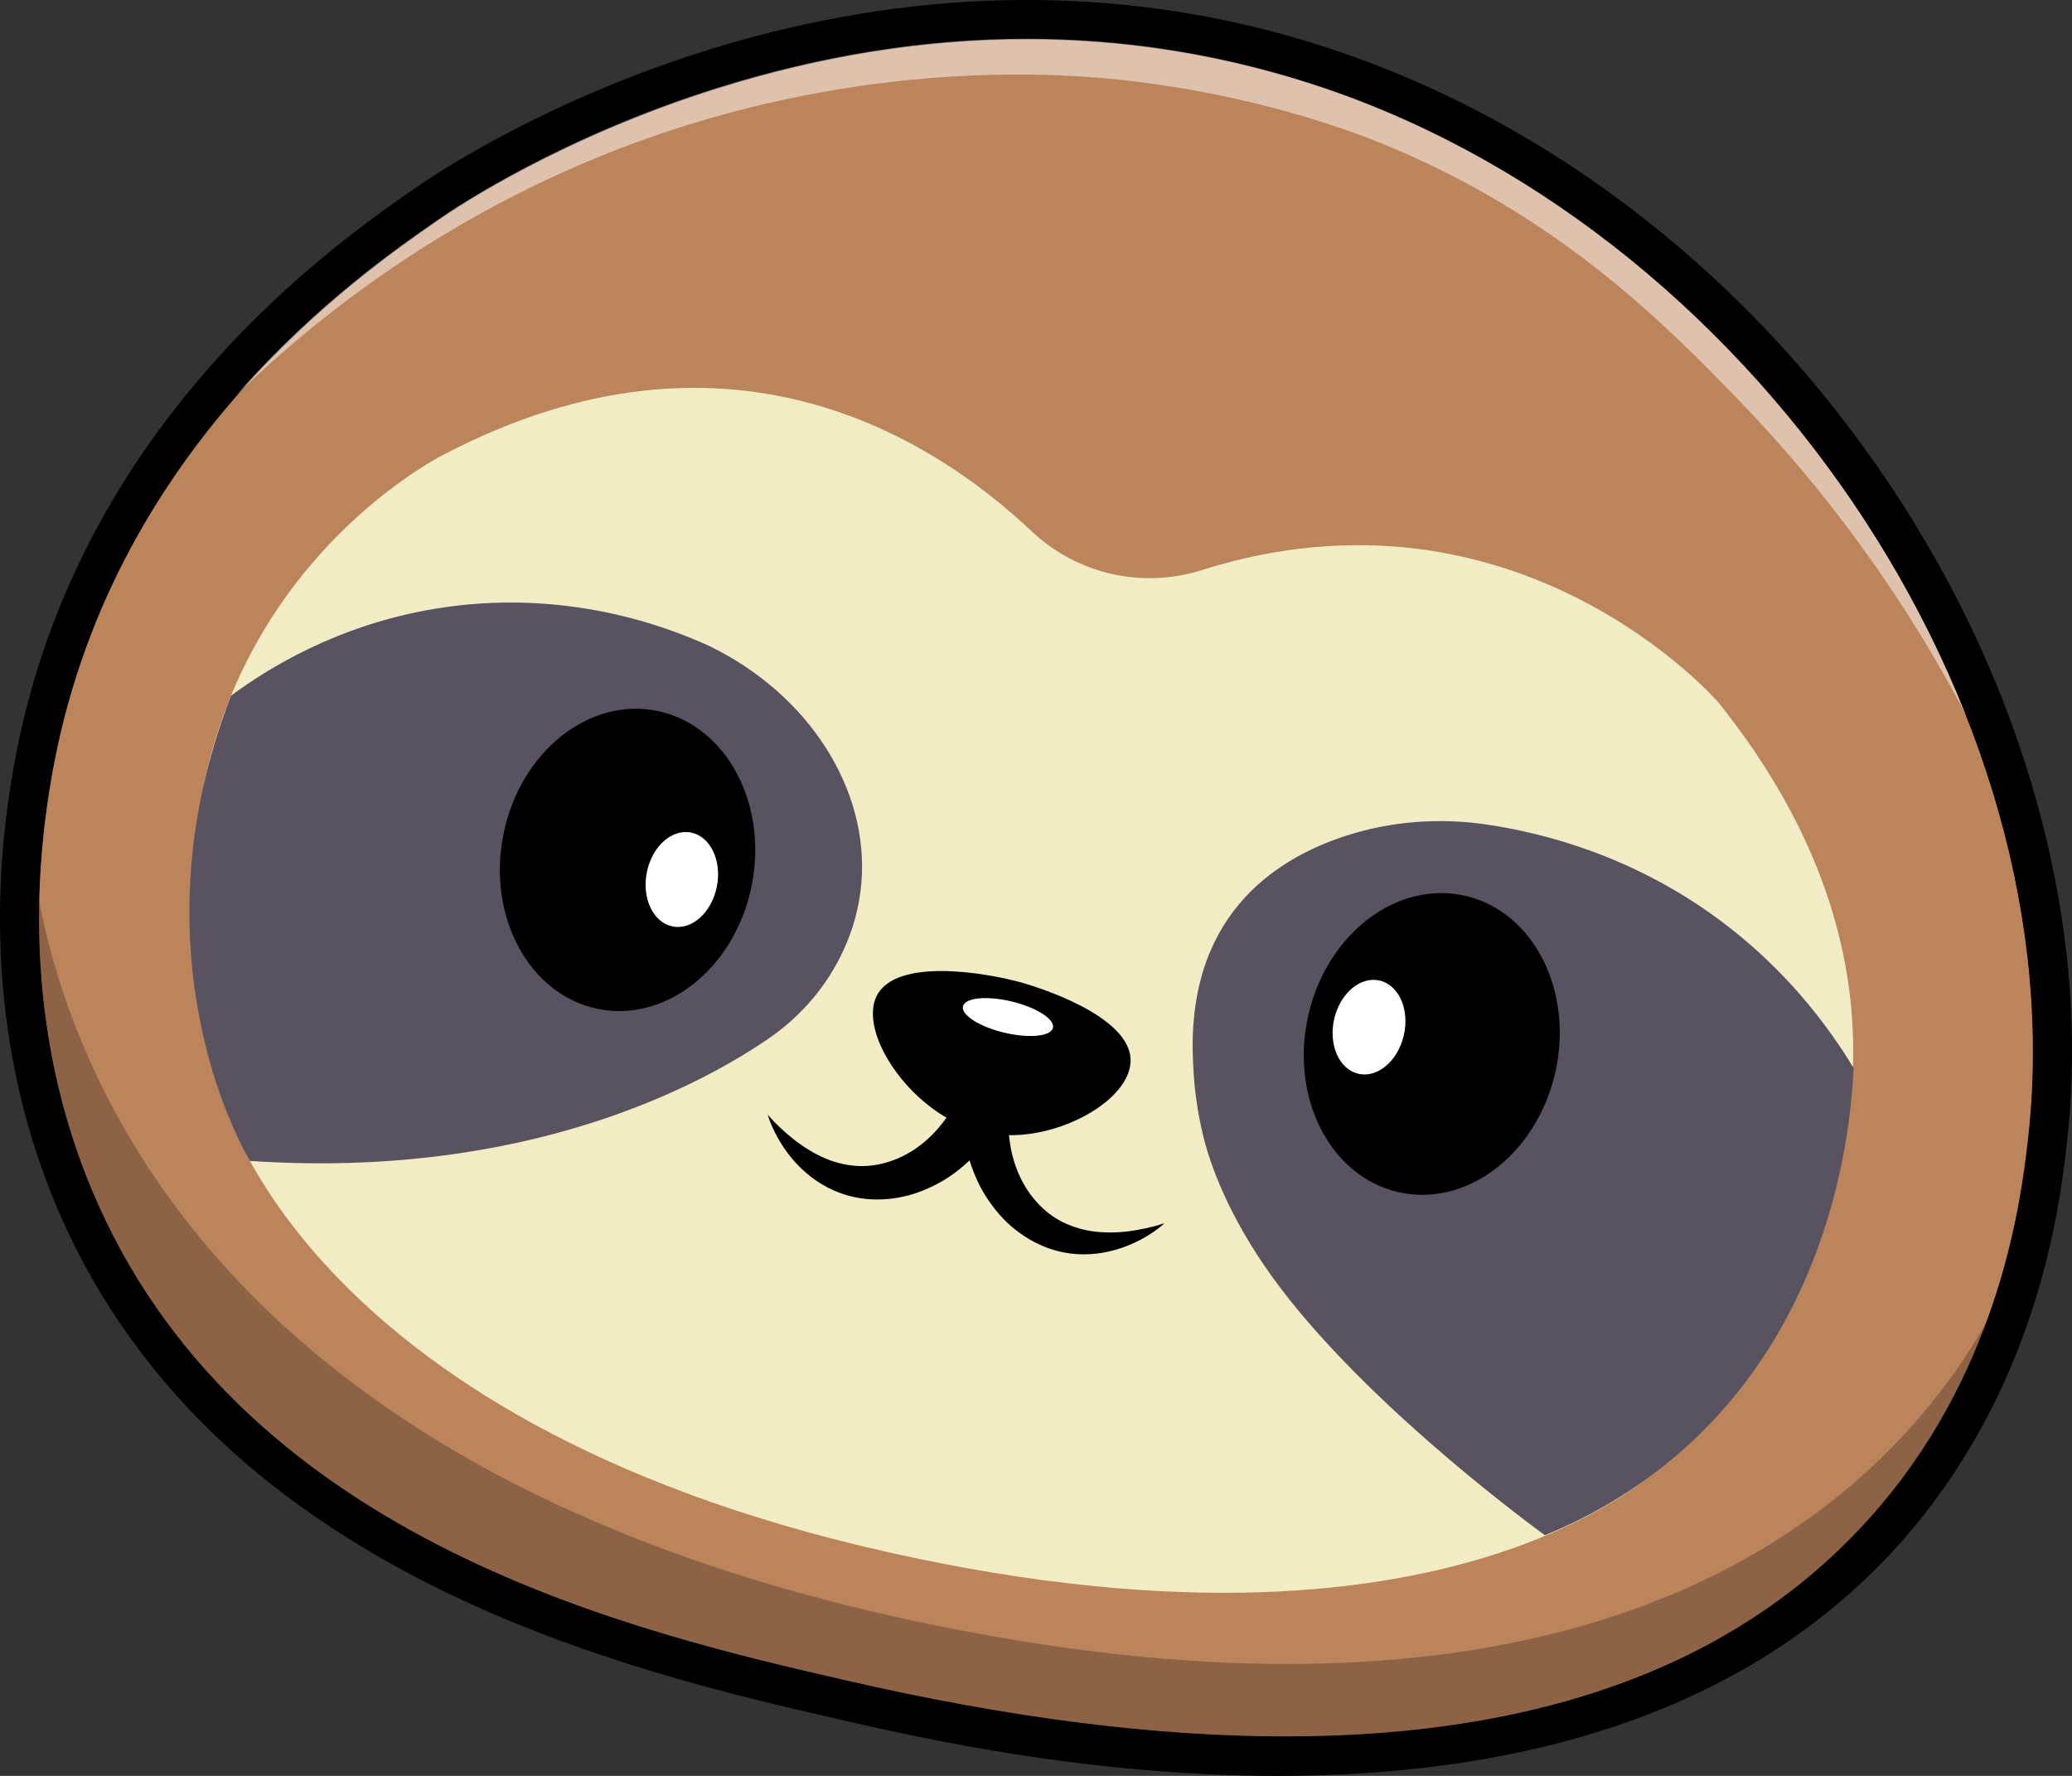 <svg width="28" height="24" viewBox="0 0 28 24" fill="none" xmlns="http://www.w3.org/2000/svg">
<rect x="0" y="0" width="28" height="24" fill="#333333" stroke="none"/>
<path d="M27.666 15.481C27.564 16.339 27.27 18.57 25.622 20.52C21.566 25.319 13.491 23.461 11.384 22.976C8.62 22.34 3.204 21.093 1.094 16.399C-0.141 13.651 0.334 11.005 0.478 10.257C1.33 5.84 4.712 3.497 5.788 2.752C6.273 2.416 11.525 -1.095 17.728 0.861C24.066 2.86 28.362 9.608 27.666 15.481Z" fill="#BC845B"/>
<path d="M17.275 24C14.657 24 12.347 23.468 11.326 23.233C9.949 22.916 7.869 22.438 5.878 21.446C4.778 20.898 3.819 20.248 3.027 19.512C2.093 18.645 1.363 17.635 0.857 16.509C0.01 14.624 -0.21 12.444 0.222 10.206C0.594 8.277 1.48 6.509 2.854 4.951C3.962 3.696 5.096 2.911 5.64 2.534C6.098 2.217 9.448 0.008 13.886 0.008C15.121 0.008 16.44 0.179 17.805 0.609C19.375 1.104 20.858 1.893 22.212 2.954C23.502 3.965 24.625 5.182 25.55 6.571C26.464 7.943 27.136 9.409 27.549 10.93C27.972 12.495 28.099 14.036 27.923 15.513C27.832 16.287 27.552 18.641 25.819 20.692C24.854 21.834 23.592 22.693 22.07 23.245C20.818 23.699 19.374 23.951 17.779 23.993C17.61 23.997 17.442 24 17.275 24ZM13.879 0.532C12.505 0.532 11.106 0.754 9.69 1.199C7.6 1.856 6.195 2.789 5.934 2.97C4.853 3.718 1.565 5.996 0.733 10.307C0.322 12.437 0.529 14.505 1.331 16.29C3.387 20.865 8.626 22.07 11.441 22.718C13.632 23.223 15.612 23.474 17.376 23.474C20.969 23.474 23.664 22.43 25.424 20.348C27.054 18.419 27.319 16.184 27.406 15.45C28.104 9.566 23.637 3.001 17.65 1.113C16.422 0.726 15.161 0.532 13.879 0.532Z" fill="black"/>
<path d="M16.239 7.705C15.436 7.958 14.559 7.762 13.943 7.181C12.58 5.896 9.81 4.157 6.009 6.137C6.009 6.137 1.252 8.465 2.982 14.762C2.982 14.762 4.009 19.179 11.988 20.974C19.968 22.77 22.683 19.607 22.683 19.607C22.683 19.607 27.616 14.975 23.219 9.49C23.219 9.49 20.509 6.355 16.239 7.705Z" fill="#F1ECC3"/>
<path d="M9.576 8.726C10.932 9.38 11.749 10.67 11.64 11.937C11.611 12.28 11.518 12.582 11.399 12.84C11.178 13.324 10.825 13.733 10.39 14.033C9.506 14.642 7.144 15.943 3.377 15.689C3.377 15.689 1.721 13.005 3.122 9.402C3.605 9.044 4.547 8.449 5.873 8.228C7.634 7.934 9.023 8.475 9.576 8.726Z" fill="#595260"/>
<path d="M20.094 11.158C19.463 11.065 18.817 11.109 18.208 11.304C17.222 11.62 16.029 12.409 16.138 14.382C16.148 14.613 16.177 14.962 16.28 15.372C16.328 15.563 16.528 16.311 17.213 17.259C18.393 18.891 20.58 20.511 20.878 20.731C21.443 20.5 22.143 20.125 22.816 19.506C24.8 17.679 25.001 15.137 25.033 14.437C24.71 13.903 24.15 13.135 23.247 12.459C22.091 11.595 20.902 11.278 20.094 11.158Z" fill="#595260"/>
<path d="M20.876 20.748L20.87 20.743C20.459 20.441 18.349 18.855 17.201 17.268C16.587 16.419 16.351 15.718 16.266 15.376C16.185 15.052 16.137 14.718 16.124 14.383C16.015 12.412 17.195 11.613 18.204 11.29C18.8 11.099 19.454 11.048 20.097 11.144C20.902 11.263 22.104 11.586 23.256 12.447C23.971 12.982 24.573 13.649 25.046 14.429L25.049 14.433L25.048 14.438C25.016 15.148 24.885 15.88 24.671 16.554C24.294 17.74 23.673 18.738 22.826 19.518C22.264 20.035 21.611 20.448 20.884 20.745L20.876 20.748ZM19.462 11.127C19.033 11.127 18.61 11.191 18.213 11.318C17.214 11.638 16.045 12.429 16.153 14.381C16.167 14.715 16.214 15.047 16.295 15.368C16.38 15.708 16.614 16.405 17.225 17.25C18.364 18.825 20.454 20.4 20.88 20.714C21.601 20.419 22.249 20.009 22.806 19.495C24.669 17.78 24.974 15.393 25.018 14.441C24.548 13.666 23.949 13.003 23.238 12.472C22.091 11.614 20.895 11.292 20.092 11.173C19.883 11.142 19.672 11.127 19.462 11.127Z" fill="#595260"/>
<g opacity="0.5">
<path d="M27.276 11.162C26.587 9.526 25.441 7.427 23.531 5.444C22.513 4.388 21.063 2.914 18.68 1.942C18.372 1.816 17.024 1.281 15.144 1.079C14.44 1.004 11.973 0.794 9.022 1.776C5.689 2.883 3.548 4.907 2.522 6.029C2.988 5.366 6.507 0.549 12.739 0.152C17.689 -0.164 21.153 2.479 22 3.165C22.816 3.864 23.763 4.807 24.673 6.04C26.083 7.954 26.849 9.817 27.276 11.162Z" fill="white"/>
</g>
<path d="M17.269 23.992C14.651 23.992 12.341 23.46 11.319 23.225C9.943 22.909 7.862 22.43 5.872 21.438C4.772 20.89 3.813 20.24 3.021 19.504C2.087 18.637 1.357 17.627 0.85 16.501C0.003 14.616 -0.216 12.436 0.216 10.198C0.588 8.269 1.473 6.5 2.848 4.943C3.955 3.688 5.089 2.903 5.634 2.526C6.219 2.12 11.529 -1.376 17.799 0.601C19.369 1.096 20.851 1.885 22.205 2.946C23.496 3.957 24.619 5.174 25.544 6.563C26.457 7.934 27.13 9.401 27.542 10.922C27.966 12.486 28.092 14.028 27.917 15.505C27.825 16.278 27.546 18.633 25.813 20.684C24.847 21.826 23.586 22.685 22.063 23.237C20.812 23.691 19.368 23.942 17.772 23.985C17.604 23.99 17.435 23.992 17.269 23.992ZM13.873 0.524C12.499 0.524 11.099 0.747 9.684 1.191C7.594 1.848 6.188 2.781 5.928 2.962C4.847 3.711 1.558 5.989 0.727 10.3C0.316 12.429 0.523 14.498 1.324 16.282C3.381 20.857 8.62 22.063 11.434 22.71C13.626 23.215 15.606 23.467 17.37 23.467C20.962 23.467 23.658 22.422 25.418 20.34C27.048 18.412 27.313 16.176 27.4 15.442C28.098 9.558 23.631 2.993 17.644 1.106C16.415 0.718 15.155 0.524 13.873 0.524Z" fill="black"/>
<g opacity="0.25">
<path d="M0.377 10.459C0.377 10.459 -0.275 19.339 12.65 21.968C25.574 24.598 27.475 16.386 27.475 16.386C27.475 16.386 26.738 25.573 14.547 23.536C2.356 21.498 1.097 16.406 1.097 16.406C1.097 16.406 -0.317 12.039 0.377 10.459Z" fill="#020002"/>
</g>
<path d="M10.158 11.967C10.381 10.855 9.81 9.799 8.884 9.608C7.957 9.417 7.026 10.164 6.803 11.276C6.58 12.388 7.151 13.444 8.077 13.634C9.004 13.825 9.935 13.079 10.158 11.967Z" fill="black"/>
<path d="M9.687 11.983C9.757 11.633 9.602 11.306 9.341 11.252C9.079 11.198 8.811 11.438 8.741 11.789C8.671 12.139 8.826 12.466 9.087 12.52C9.348 12.574 9.617 12.334 9.687 11.983Z" fill="white"/>
<path d="M21.014 14.507C21.271 13.402 20.733 12.329 19.812 12.109C18.892 11.889 17.938 12.606 17.682 13.711C17.426 14.815 17.964 15.889 18.884 16.108C19.804 16.328 20.758 15.611 21.014 14.507Z" fill="black"/>
<path d="M18.97 13.993C19.051 13.646 18.906 13.314 18.646 13.252C18.387 13.19 18.111 13.421 18.03 13.769C17.95 14.117 18.095 14.449 18.354 14.511C18.614 14.573 18.889 14.341 18.97 13.993Z" fill="white"/>
<path d="M11.891 13.491C11.667 13.958 12.37 15.048 13.31 15.25C14.182 15.437 15.211 14.85 15.225 14.343C15.241 13.755 13.892 13.362 13.795 13.334C13.219 13.172 12.111 13.033 11.891 13.491Z" fill="black"/>
<path d="M13.232 15.289C13.254 15.294 13.276 15.3 13.298 15.304C13.93 15.44 14.599 15.181 14.954 14.884C15.158 14.713 15.274 14.521 15.278 14.343C15.295 13.718 13.961 13.323 13.809 13.28C13.35 13.15 12.101 12.93 11.844 13.466C11.763 13.634 11.785 13.875 11.906 14.143C12.107 14.587 12.603 15.125 13.232 15.289ZM13.705 13.368C13.731 13.375 13.755 13.381 13.78 13.388C14.267 13.526 15.184 13.902 15.172 14.342C15.168 14.486 15.068 14.647 14.889 14.797C14.553 15.079 13.919 15.323 13.322 15.195C12.696 15.061 12.199 14.53 12.002 14.094C11.897 13.86 11.874 13.65 11.938 13.515C12.12 13.137 13.055 13.199 13.705 13.368Z" fill="black"/>
<path d="M13.726 14.546C13.646 14.94 13.454 15.314 13.178 15.606C13.109 15.679 13.034 15.747 12.956 15.809C12.877 15.872 12.795 15.929 12.707 15.977C12.619 16.026 12.528 16.069 12.434 16.104C12.387 16.122 12.339 16.137 12.291 16.151L12.218 16.169C12.193 16.175 12.169 16.179 12.144 16.184C11.947 16.22 11.742 16.22 11.546 16.178C11.351 16.138 11.168 16.053 11.012 15.943C10.855 15.832 10.724 15.696 10.618 15.547C10.565 15.473 10.518 15.394 10.477 15.314C10.436 15.234 10.4 15.151 10.375 15.066C10.492 15.198 10.618 15.315 10.75 15.417C10.883 15.517 11.023 15.602 11.167 15.661C11.31 15.72 11.458 15.752 11.603 15.758C11.748 15.764 11.892 15.74 12.028 15.695C12.302 15.605 12.542 15.422 12.723 15.194C12.906 14.967 13.025 14.694 13.09 14.407L13.726 14.546Z" fill="black"/>
<path d="M13.736 14.557C13.641 14.835 13.604 15.133 13.645 15.425C13.664 15.571 13.703 15.715 13.76 15.85C13.818 15.985 13.894 16.113 13.99 16.223C14.085 16.334 14.198 16.429 14.328 16.499C14.457 16.568 14.601 16.615 14.755 16.639C14.909 16.661 15.072 16.661 15.237 16.642C15.401 16.621 15.569 16.586 15.736 16.532C15.67 16.592 15.598 16.644 15.522 16.691C15.446 16.739 15.366 16.78 15.283 16.816C15.116 16.887 14.936 16.936 14.746 16.948C14.556 16.962 14.358 16.937 14.171 16.87C13.984 16.804 13.81 16.698 13.659 16.567C13.508 16.434 13.383 16.274 13.281 16.1C13.231 16.013 13.189 15.921 13.153 15.828C13.117 15.734 13.085 15.638 13.063 15.539C12.972 15.147 12.993 14.727 13.118 14.346L13.736 14.557Z" fill="black"/>
<path d="M14.229 13.89C14.256 13.774 14.005 13.614 13.67 13.534C13.334 13.454 13.04 13.483 13.013 13.6C12.986 13.716 13.236 13.876 13.572 13.956C13.908 14.036 14.202 14.007 14.229 13.89Z" fill="white"/>
</svg>
